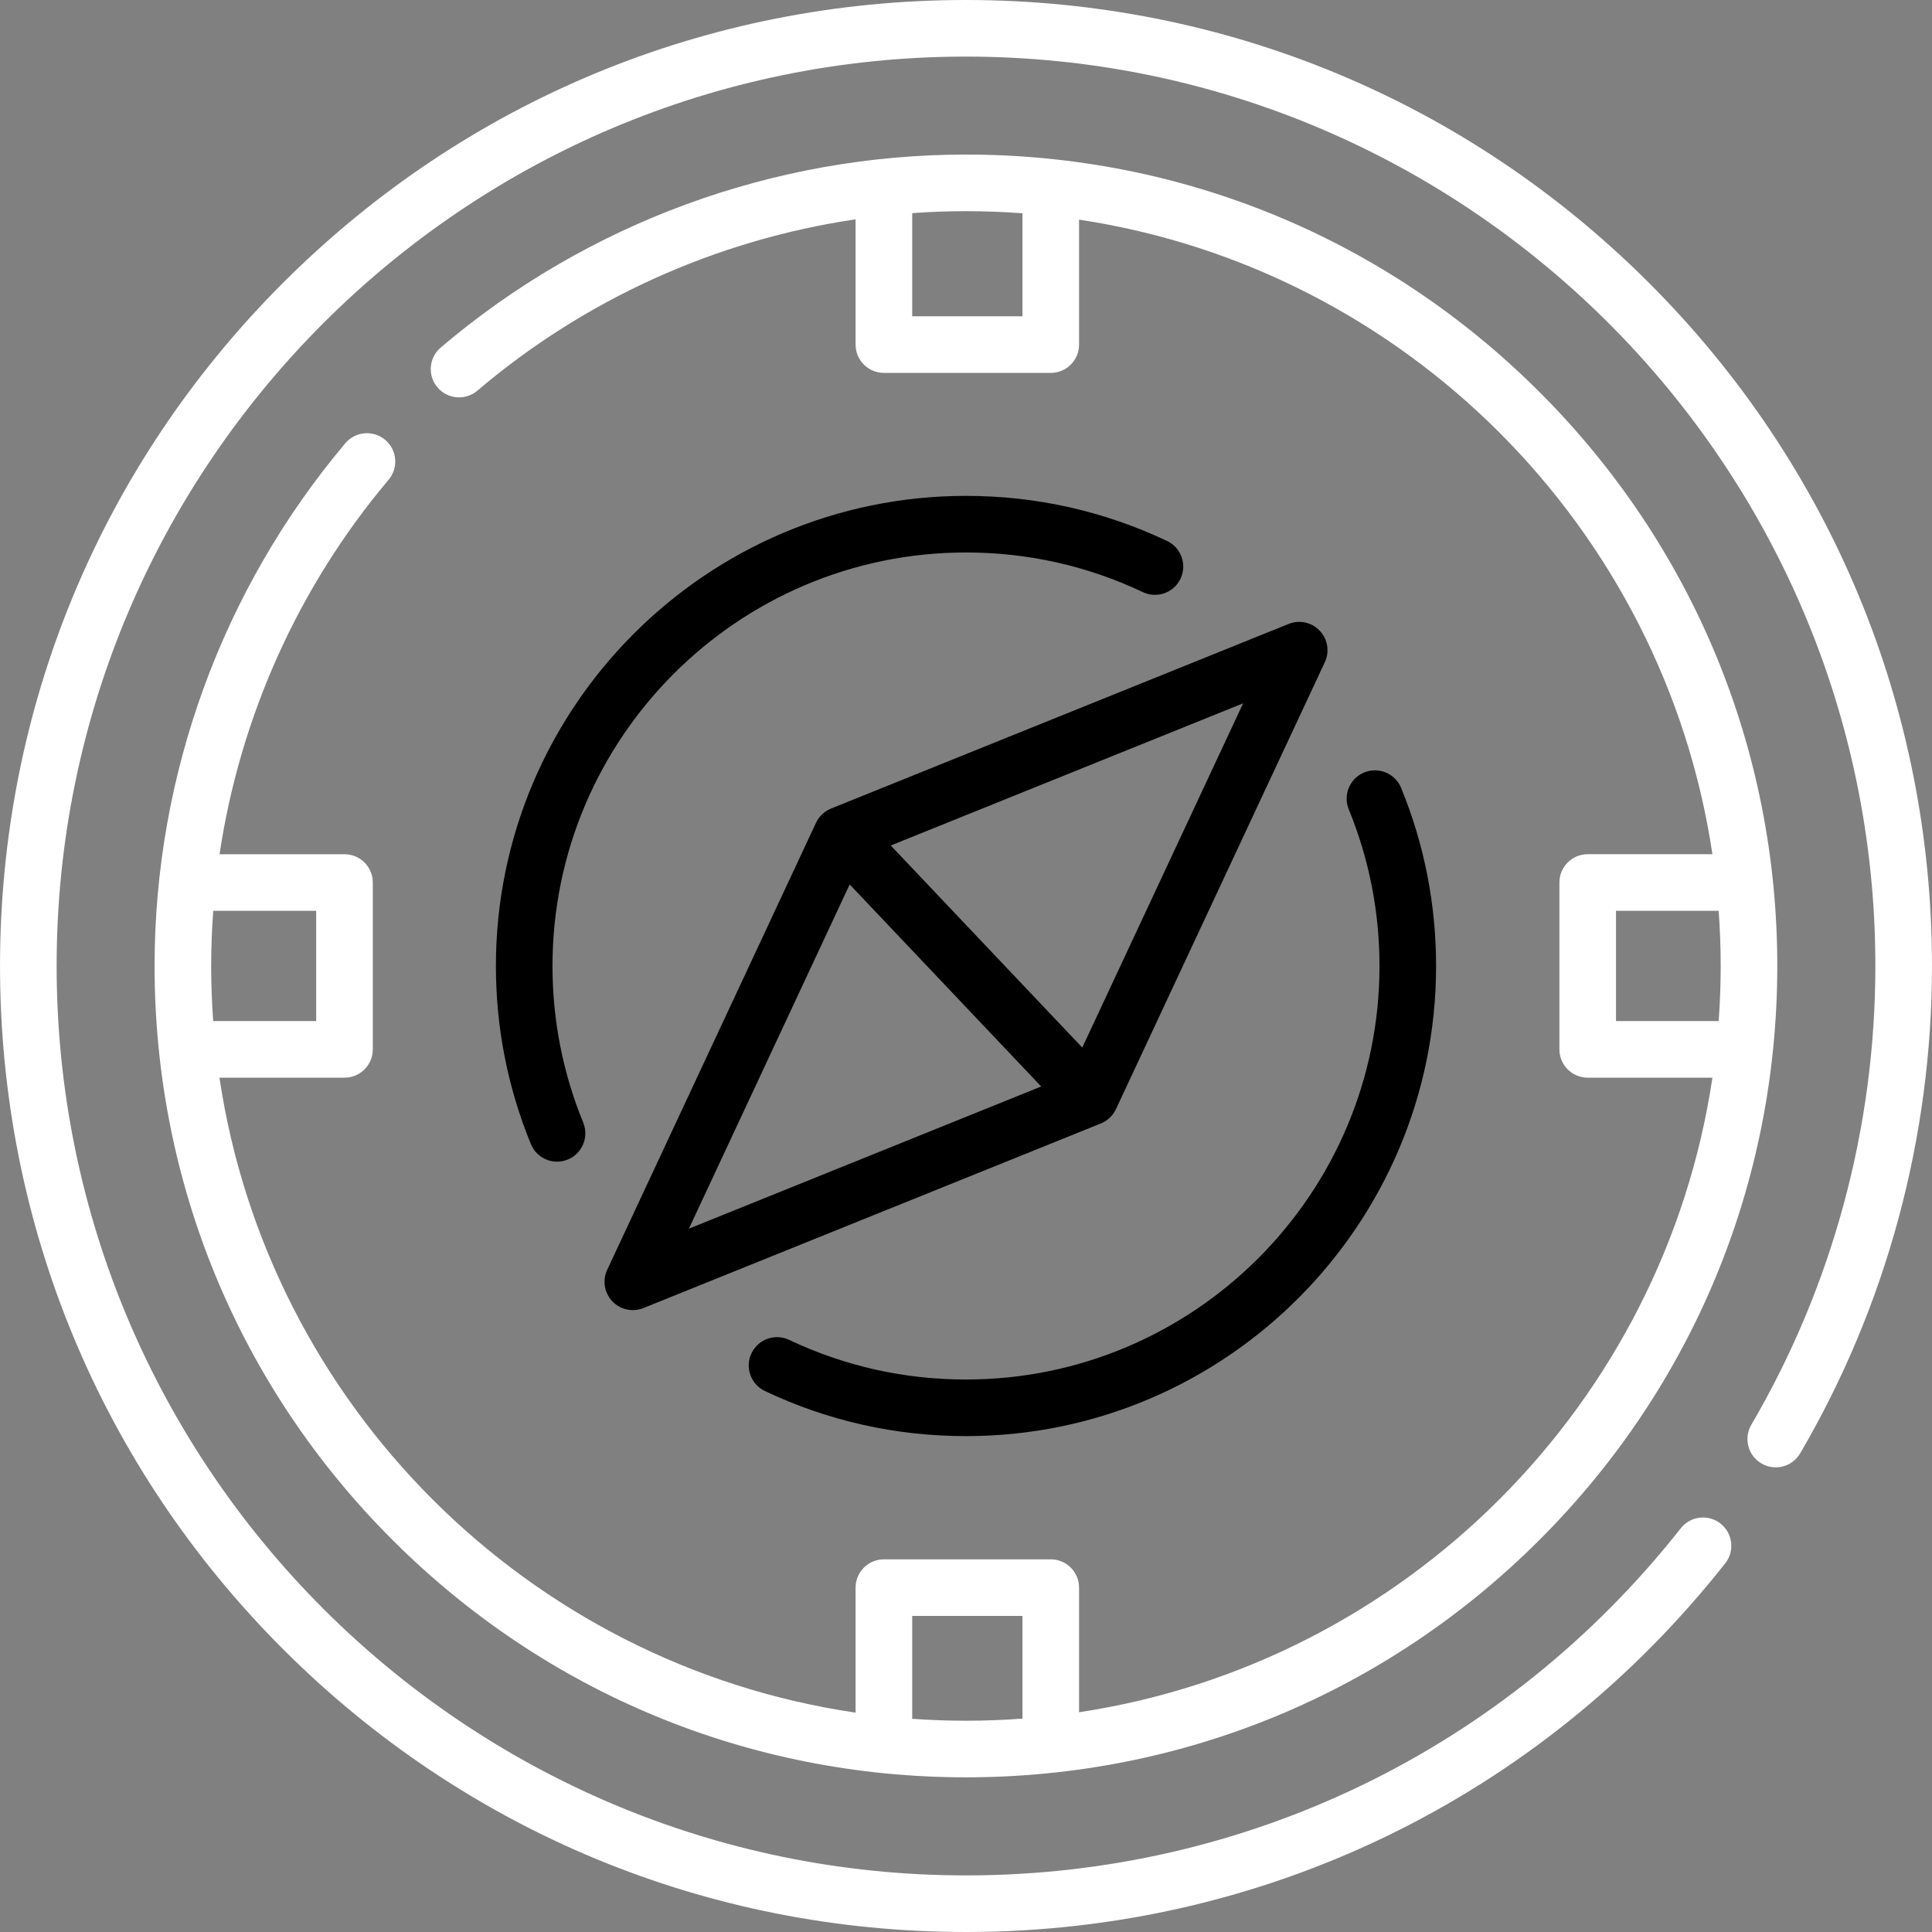 <svg width="102" height="102" viewBox="0 0 102 102" fill="none" xmlns="http://www.w3.org/2000/svg">
<rect x="0" y="0" width="102" height="102" fill="#808080" stroke="none"/>
<path d="M40.383 73.439C43.716 75.019 47.288 75.82 51.002 75.82C64.685 75.82 75.818 64.687 75.818 51.003C75.818 47.749 75.197 44.585 73.972 41.598C73.736 41.02 73.178 40.67 72.59 40.67C72.401 40.67 72.209 40.706 72.023 40.782C71.26 41.095 70.895 41.968 71.208 42.731C72.284 45.357 72.83 48.14 72.83 51.003C72.83 63.039 63.038 72.831 51.002 72.831C47.734 72.831 44.593 72.127 41.663 70.739C40.918 70.385 40.027 70.703 39.673 71.449C39.32 72.195 39.638 73.086 40.383 73.439Z" fill="currentColor"/>
<path d="M51.003 29.168C54.26 29.168 57.401 29.872 60.337 31.261C61.083 31.614 61.974 31.296 62.326 30.549C62.679 29.803 62.361 28.913 61.614 28.56C58.276 26.981 54.706 26.18 51.003 26.18C37.316 26.18 26.181 37.316 26.181 51.003C26.181 54.244 26.802 57.406 28.026 60.4C28.338 61.164 29.21 61.531 29.974 61.218C30.738 60.906 31.104 60.034 30.792 59.27C29.715 56.635 29.169 53.854 29.169 51.003C29.169 38.963 38.964 29.168 51.003 29.168Z" fill="currentColor"/>
<path d="M33.969 69.059L58.122 59.312C58.472 59.17 58.751 58.902 58.91 58.568C58.912 58.565 58.914 58.562 58.916 58.559L69.945 34.959C70.205 34.403 70.098 33.744 69.676 33.299C69.388 32.995 68.993 32.832 68.591 32.832C68.403 32.832 68.213 32.868 68.032 32.941L43.874 42.688C43.868 42.691 43.864 42.693 43.858 42.696C43.519 42.837 43.239 43.101 43.08 43.441L32.057 67.041C31.797 67.597 31.904 68.256 32.326 68.701C32.748 69.147 33.401 69.289 33.969 69.059ZM57.138 55.306L47.027 44.638L65.631 37.132L57.138 55.306ZM44.859 46.694L54.969 57.361L36.37 64.868L44.859 46.694Z" fill="currentColor"/>
<path d="M87.061 14.937C77.428 5.305 64.62 0 50.997 0C37.377 0 24.571 5.305 14.938 14.937C5.306 24.57 0.001 37.376 0.001 50.997C0.001 64.621 5.306 77.429 14.938 87.062C24.57 96.695 37.376 102 50.997 102C66.721 102 81.332 94.905 91.084 82.535C91.595 81.888 91.484 80.948 90.836 80.437C90.188 79.926 89.248 80.037 88.737 80.685C79.555 92.332 65.799 99.012 50.997 99.012C24.526 99.012 2.99 77.472 2.99 50.997C2.99 24.525 24.526 2.988 50.997 2.988C77.472 2.988 99.01 24.525 99.01 50.997C99.01 59.526 96.746 67.902 92.461 75.22C92.044 75.932 92.284 76.847 92.996 77.264C93.707 77.681 94.623 77.442 95.04 76.729C99.593 68.954 101.999 60.056 101.999 50.997C101.999 37.376 96.694 24.57 87.061 14.937Z" fill="white"/>
<path d="M20.336 23.223C19.705 22.691 18.763 22.771 18.231 23.402C11.737 31.105 8.161 40.905 8.161 50.997C8.161 62.441 12.617 73.198 20.708 81.289C28.798 89.379 39.555 93.834 50.997 93.834C62.441 93.834 73.198 89.379 81.288 81.289C89.377 73.199 93.832 62.441 93.832 50.997C93.832 39.555 89.377 28.798 81.288 20.707C73.198 12.616 62.44 8.16 50.997 8.16C40.84 8.16 30.992 11.778 23.268 18.348C22.639 18.883 22.563 19.826 23.098 20.454C23.632 21.083 24.575 21.159 25.204 20.624C30.898 15.781 37.835 12.665 45.171 11.579V18.193C45.171 19.018 45.84 19.687 46.665 19.687H55.475C56.3 19.687 56.969 19.018 56.969 18.193V11.596C74.194 14.196 87.838 27.863 90.407 45.098H83.823C82.997 45.098 82.329 45.767 82.329 46.593V55.402C82.329 56.227 82.997 56.896 83.823 56.896H90.407C87.838 74.132 74.194 87.798 56.969 90.398V83.819C56.969 82.993 56.3 82.325 55.475 82.325H46.665C45.84 82.325 45.171 82.993 45.171 83.819V90.419C27.877 87.875 14.162 74.18 11.586 56.896H18.188C19.013 56.896 19.682 56.227 19.682 55.402V46.593C19.682 45.767 19.013 45.099 18.188 45.099H11.591C12.678 37.844 15.752 30.98 20.516 25.328C21.048 24.697 20.967 23.755 20.336 23.223ZM53.981 16.698H48.16V11.252C49.101 11.184 50.047 11.149 50.997 11.149C52 11.149 52.995 11.187 53.981 11.26V16.698ZM85.317 53.908V48.087H90.737C90.807 49.048 90.844 50.018 90.844 50.997C90.844 51.976 90.807 52.946 90.737 53.908H85.317V53.908ZM48.16 85.313H53.981V90.734C52.995 90.808 52 90.846 50.997 90.846C50.043 90.846 49.097 90.81 48.16 90.744V85.313ZM16.693 48.087V53.908H11.256C11.186 52.946 11.149 51.976 11.149 50.997C11.149 50.023 11.187 49.053 11.258 48.087H16.693V48.087Z" fill="white"/>
</svg>
